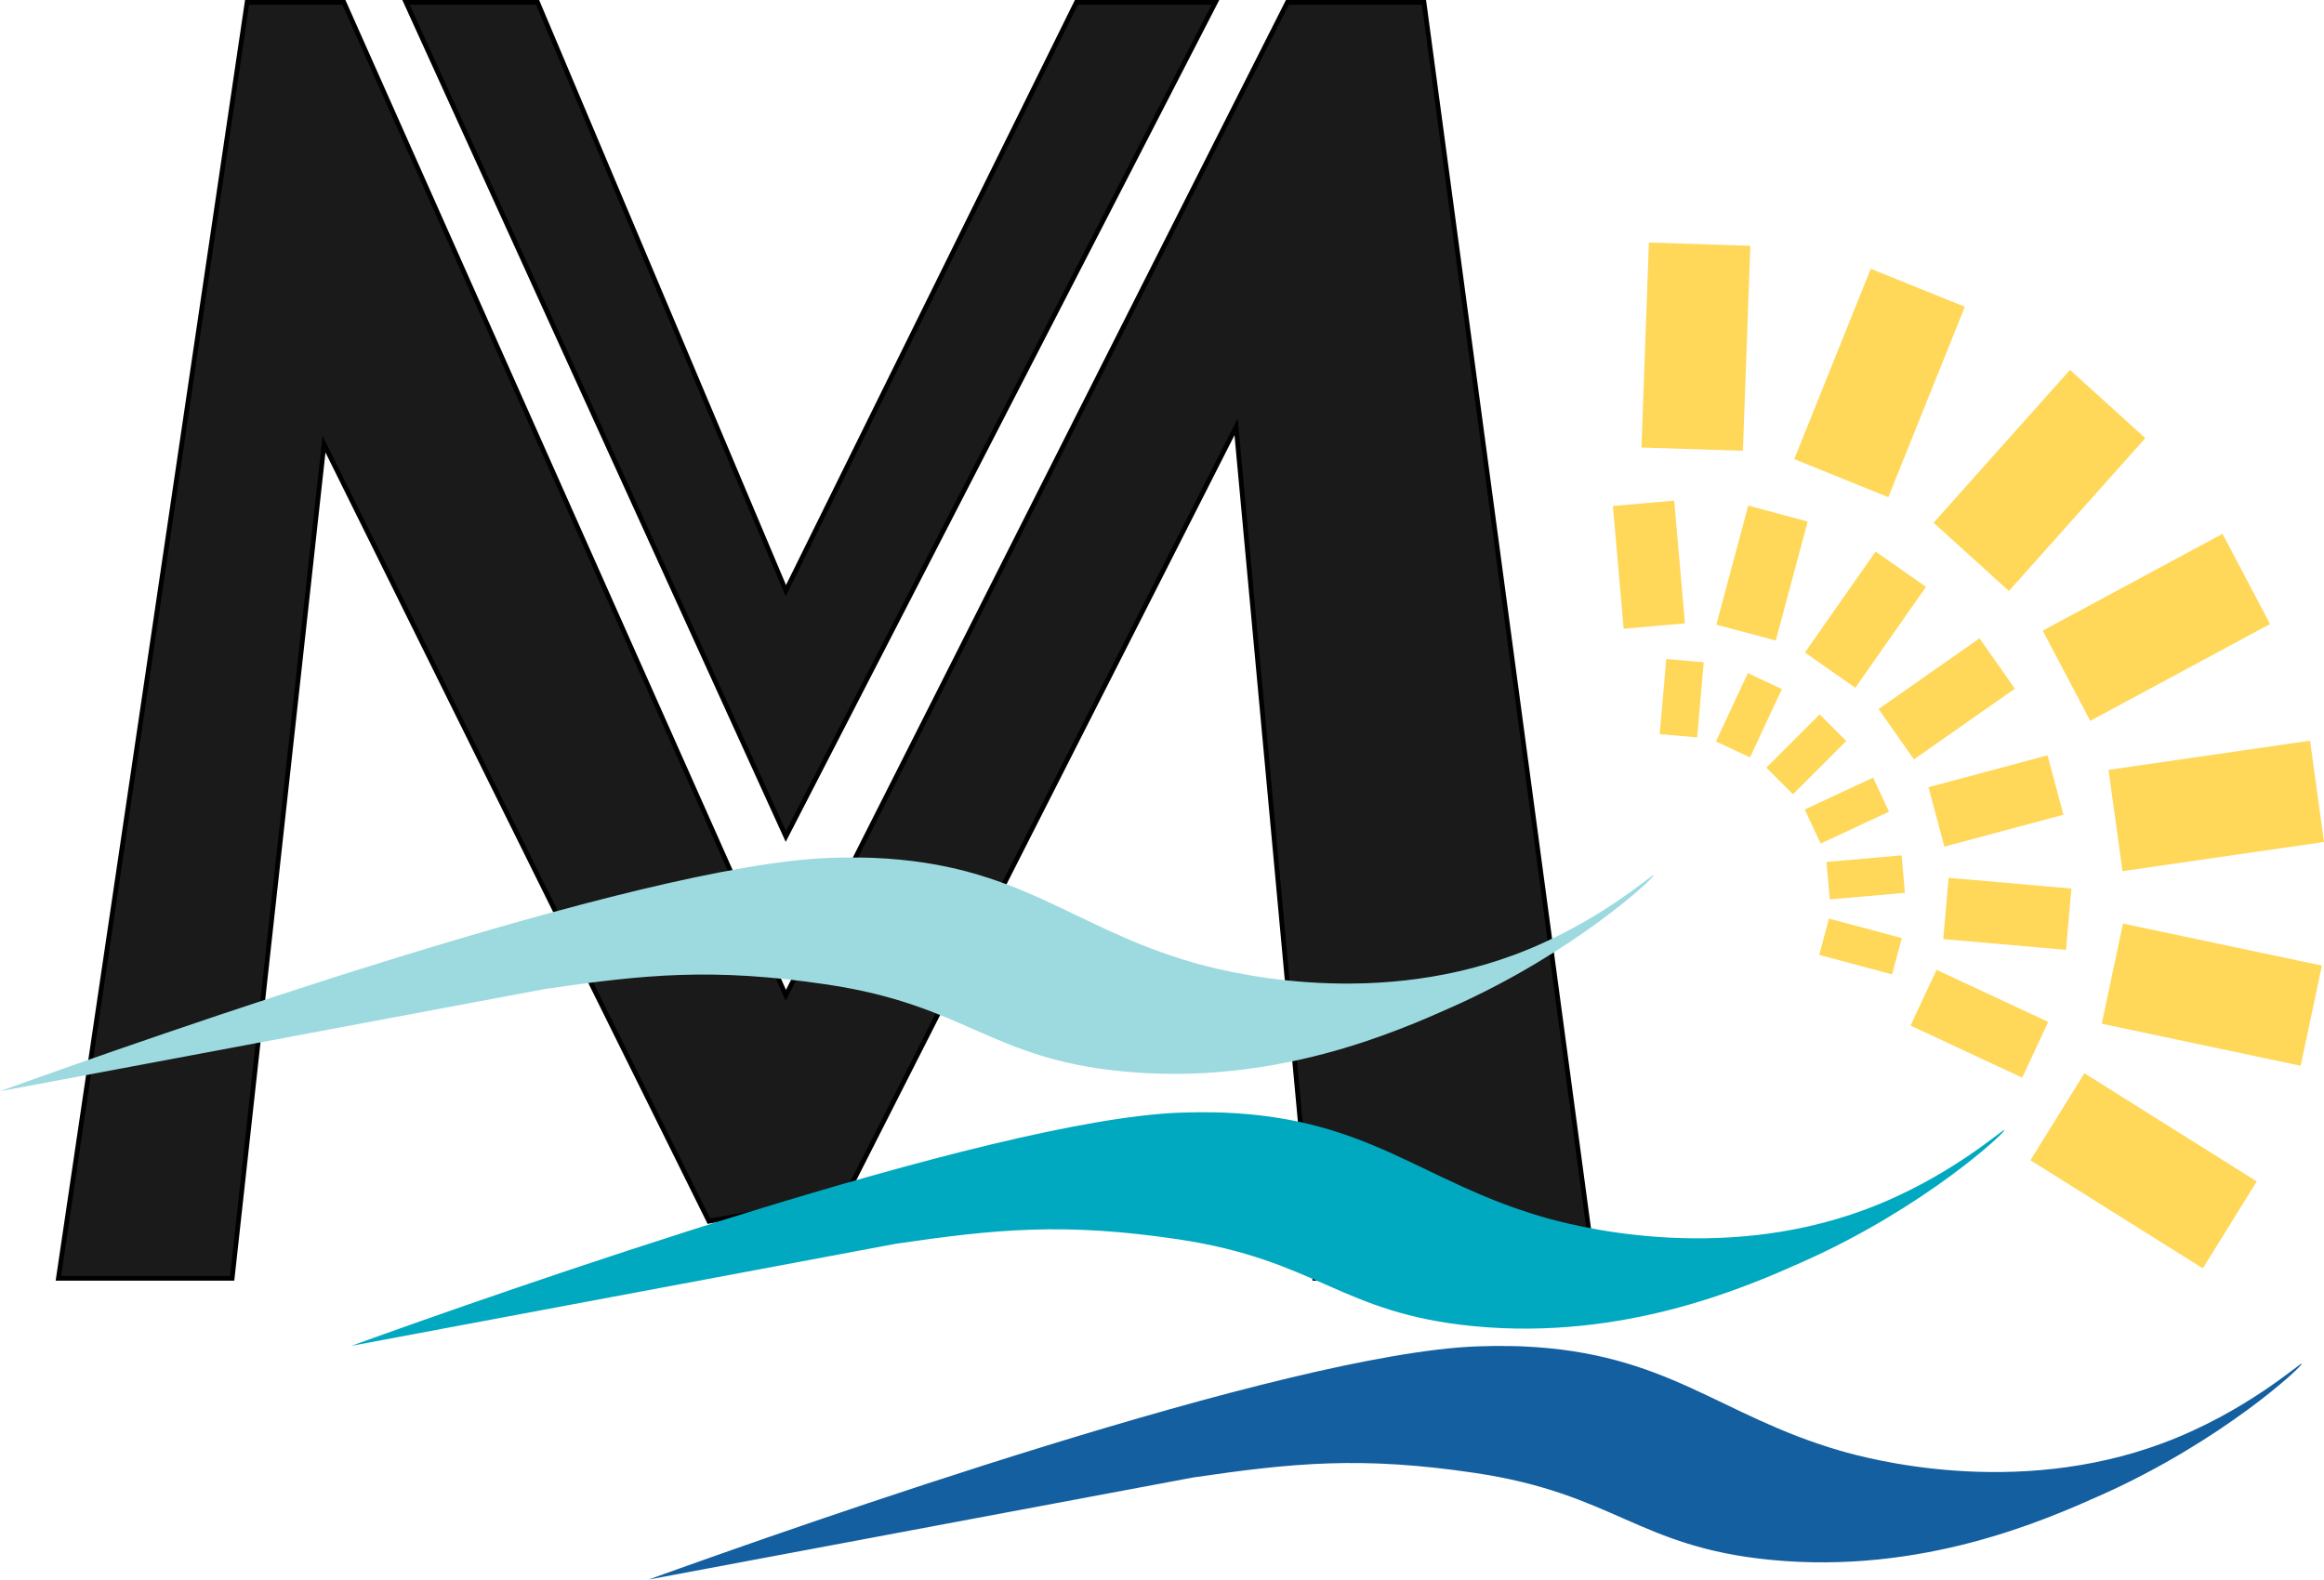 <?xml version="1.0" encoding="UTF-8"?>
<svg id="Layer_2" data-name="Layer 2" xmlns="http://www.w3.org/2000/svg" viewBox="0 0 493.61 335.59">
  <defs>
    <style>
      .cls-1 {
        fill: #9cdadf;
      }

      .cls-2 {
        fill: #ffd85a;
      }

      .cls-3 {
        fill: #1a1a1a;
        stroke: #000;
        stroke-miterlimit: 10;
      }

      .cls-4 {
        fill: #145f9f;
      }

      .cls-5 {
        fill: #00a9bf;
      }
    </style>
  </defs>
  <g id="Logo_Lvm" data-name="Logo Lvm">
    <polygon class="cls-3" points="12.4 271.57 52.48 .5 73.04 .5 166.91 211.45 273.44 .5 302.45 .5 338.84 271.57 279.24 271.57 262.54 90.68 179.57 254.17 150.57 259.44 68.82 94.37 49.31 271.57 12.4 271.57"/>
    <polygon class="cls-3" points="86.23 .5 166.91 177.7 258.15 .5 228.62 .5 166.91 125.49 114.18 .5 86.23 .5"/>
    <path class="cls-4" d="M137.66,335.59c31.46-11.32,135.44-48.07,176.14-49.57,5.08-.19,9.49,0,9.49,0,30.9,1.31,41.79,14.67,67.5,22.15,5.65,1.64,36.87,10.23,68.56-1.58,17.69-6.59,29.3-17.22,29.53-16.88.29.42-16.78,16.39-42.72,27.95-11.69,5.21-37.85,16.87-70.14,13.71-28.16-2.75-33.1-14.05-62.76-18.46-24.12-3.58-38.54-2.15-59.82.96l-115.79,21.71Z"/>
    <path class="cls-5" d="M74.52,285.94c31.46-11.32,135.44-48.07,176.14-49.57,5.08-.19,9.49,0,9.49,0,30.9,1.31,41.79,14.67,67.5,22.15,5.65,1.64,36.87,10.23,68.56-1.58,17.69-6.59,29.3-17.22,29.53-16.88.29.42-16.78,16.39-42.72,27.95-11.69,5.21-37.85,16.87-70.14,13.71-28.16-2.75-33.1-14.05-62.76-18.46-24.12-3.58-38.54-2.15-59.82.96l-115.79,21.71Z"/>
    <path class="cls-1" d="M0,231.82c31.46-11.32,135.44-48.07,176.14-49.57,5.08-.19,9.49,0,9.49,0,30.9,1.31,41.79,14.67,67.5,22.15,5.65,1.64,36.87,10.23,68.56-1.58,17.69-6.59,29.3-17.22,29.53-16.88.29.42-16.78,16.39-42.72,27.95-11.69,5.21-37.85,16.87-70.14,13.71-28.16-2.75-33.1-14.05-62.76-18.46-24.12-3.58-38.54-2.15-59.82.96L0,231.82Z"/>
    <g>
      <rect class="cls-2" x="367.72" y="108.64" width="13.07" height="26.18" transform="translate(44.25 -92.7) rotate(15)"/>
      <rect class="cls-2" x="343.69" y="106.85" width="13.07" height="26.18" transform="translate(-9.12 31) rotate(-5)"/>
      <rect class="cls-2" x="413.9" y="204.41" width="13.07" height="26.18" transform="translate(795.22 -71.64) rotate(115)"/>
      <rect class="cls-2" x="419.84" y="181.05" width="13.07" height="26.18" transform="translate(656.91 -213.7) rotate(95)"/>
      <rect class="cls-2" x="417.42" y="157.07" width="13.07" height="26.18" transform="translate(478.57 -283.39) rotate(75)"/>
      <rect class="cls-2" x="406.96" y="135.36" width="13.07" height="26.18" transform="translate(297.91 -275.4) rotate(55)"/>
      <rect class="cls-2" x="389.7" y="118.54" width="13.07" height="26.18" transform="translate(147.14 -203.45) rotate(35)"/>
    </g>
    <g>
      <polygon class="cls-2" points="381.09 97.54 401.07 105.62 417.33 65.17 397.34 57.09 381.09 97.54"/>
      <polygon class="cls-2" points="348.64 95.07 370.19 95.77 371.77 52.22 350.22 51.52 348.64 95.07"/>
      <polygon class="cls-2" points="442.72 228 431.26 246.48 467.87 269.45 479.33 250.98 442.72 228"/>
      <polygon class="cls-2" points="450.92 196.2 446.4 217.48 488.65 226.41 493.17 205.13 450.92 196.2"/>
      <polygon class="cls-2" points="447.84 163.55 450.81 185.07 493.61 178.87 490.65 157.35 447.84 163.55"/>
      <polygon class="cls-2" points="433.87 133.97 443.96 153.14 482.15 132.57 472.06 113.4 433.87 133.97"/>
      <polygon class="cls-2" points="410.69 111.05 426.69 125.55 455.66 93.08 439.66 78.58 410.69 111.05"/>
    </g>
    <g>
      <rect class="cls-2" x="367.49" y="143.93" width="7.99" height="16.02" transform="translate(99 -142.75) rotate(25)"/>
      <rect class="cls-2" x="353.2" y="140.3" width="7.99" height="16.02" transform="translate(14.28 -30.55) rotate(5)"/>
      <rect class="cls-2" x="391.19" y="193.09" width="7.99" height="16.02" transform="translate(691.7 -128.6) rotate(105)"/>
      <rect class="cls-2" x="392.29" y="178.38" width="7.99" height="16.02" transform="translate(547.41 -224.63) rotate(85)"/>
      <rect class="cls-2" x="388.29" y="164.19" width="7.99" height="16.02" transform="translate(382.55 -256.1) rotate(65)"/>
      <rect class="cls-2" x="379.68" y="152.23" width="7.99" height="16.02" transform="translate(225.66 -224.36) rotate(45)"/>
    </g>
  </g>
</svg>